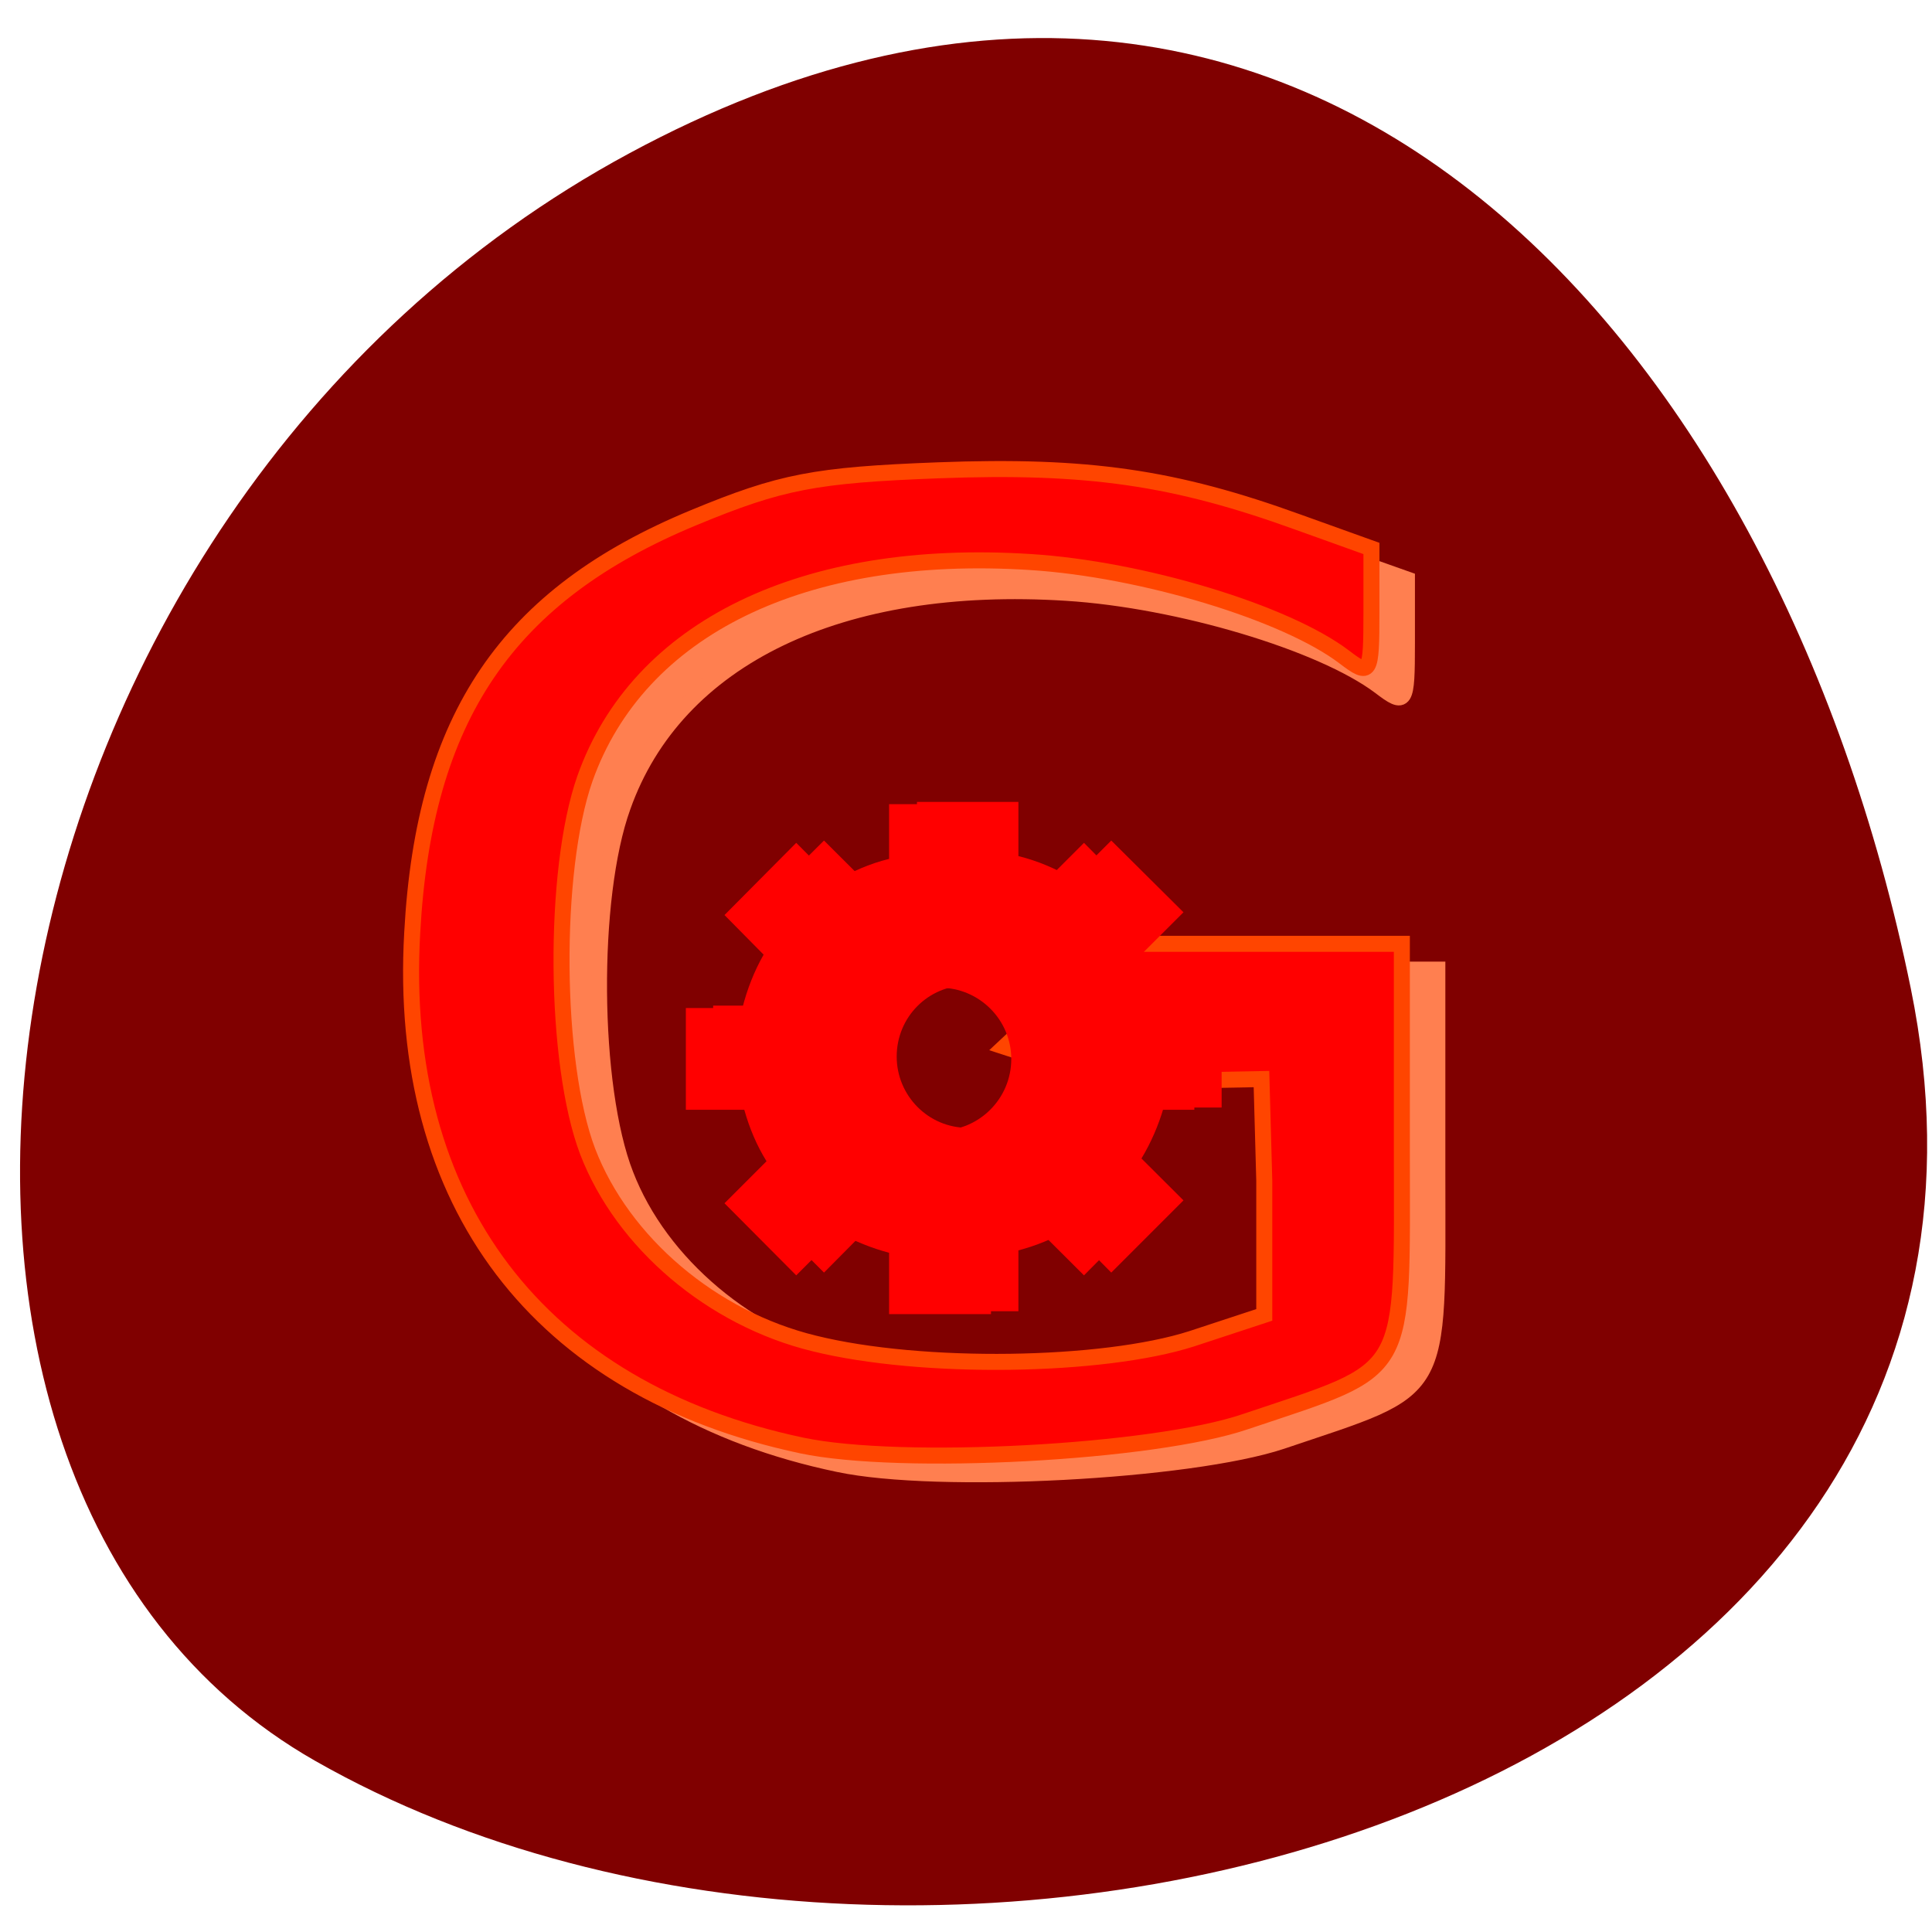 
<svg xmlns="http://www.w3.org/2000/svg" xmlns:xlink="http://www.w3.org/1999/xlink" width="16px" height="16px" viewBox="0 0 16 16" version="1.1">
<g id="surface1">
<path style=" stroke:none;fill-rule:nonzero;fill:rgb(50.196%,0%,0%);fill-opacity:1;" d="M 15.824 8.184 C 17.203 14.945 7.746 17.512 2.609 14.582 C -1.484 12.25 -0.312 4.25 5.211 1.27 C 10.734 -1.711 14.715 2.758 15.824 8.184 Z M 15.824 8.184 "/>
<path style="fill-rule:evenodd;fill:rgb(100%,49.804%,31.373%);fill-opacity:1;stroke-width:2.122;stroke-linecap:butt;stroke-linejoin:miter;stroke:rgb(100%,49.804%,31.373%);stroke-opacity:1;stroke-miterlimit:4;" d="M 112 998.362 C 77 991.05 58.125 966.487 60.125 930.8 C 61.75 902.425 72.813 886.3 97.688 876.112 C 109.313 871.362 113.813 870.487 130.188 869.862 C 150.188 869.175 161.75 870.8 178.25 876.737 L 187.938 880.175 L 187.938 888.737 C 187.938 896.8 187.75 897.112 184.313 894.487 C 176.5 888.612 157.375 882.925 142.5 881.987 C 112.25 880.05 90.25 890.612 83.188 910.55 C 78.813 922.675 79 947.987 83.563 959.675 C 88.188 971.675 100.125 981.675 113.688 984.987 C 128.063 988.425 152.125 988.112 164 984.3 L 173.688 981.175 L 173.688 945.862 L 173.5 944.112 L 172.625 943.05 L 163.188 941.862 L 140.188 939.112 L 139.063 932.3 L 192 932.3 L 192 959.237 C 192 989.987 193.188 987.862 171.188 995.3 C 159 999.362 125.25 1001.175 112 998.362 Z M 112 998.362 " transform="matrix(0.062,0,0,0.062,-0,-49.773)"/>
<path style="fill-rule:evenodd;fill:rgb(100%,0%,0%);fill-opacity:1;stroke-width:2.139;stroke-linecap:butt;stroke-linejoin:miter;stroke:rgb(100%,27.059%,0%);stroke-opacity:1;stroke-miterlimit:4;" d="M 107.063 995.862 C 71.938 988.425 53 963.487 55.063 927.362 C 56.625 898.55 67.75 882.237 92.688 871.925 C 104.313 867.112 108.875 866.237 125.313 865.612 C 145.313 864.862 156.875 866.55 173.438 872.55 L 183.188 876.05 L 183.188 884.675 C 183.188 892.862 183 893.175 179.563 890.55 C 171.75 884.612 152.563 878.8 137.625 877.862 C 107.313 875.925 85.25 886.675 78.125 906.8 C 73.813 919.112 74 944.8 78.5 956.612 C 83.188 968.8 95.125 978.925 108.75 982.237 C 123.125 985.8 147.313 985.425 159.188 981.612 L 168.875 978.425 L 168.875 960.55 L 168.5 946.925 L 148.625 947.3 L 134.188 942.612 L 141.125 936.112 L 134.188 928.862 L 187.25 928.862 L 187.25 956.175 C 187.25 987.3 188.5 985.237 166.375 992.675 C 154.188 996.862 120.313 998.675 107.063 995.862 Z M 107.063 995.862 " transform="matrix(0.062,0,0,0.062,-0,-49.773)"/>
<path style=" stroke:none;fill-rule:nonzero;fill:rgb(100%,0%,0%);fill-opacity:1;" d="M 8.012 9.34 C 7.688 9.34 7.426 9.074 7.426 8.75 C 7.426 8.422 7.688 8.16 8.012 8.16 C 8.34 8.16 8.602 8.422 8.602 8.75 C 8.602 9.074 8.34 9.34 8.012 9.34 Z M 10.117 9.172 L 10.117 8.328 L 9.648 8.328 C 9.613 8.168 9.551 8.02 9.473 7.883 L 9.801 7.555 L 9.203 6.961 L 8.887 7.277 C 8.746 7.195 8.594 7.129 8.434 7.09 L 8.434 6.641 L 7.594 6.641 L 7.594 7.09 C 7.43 7.129 7.281 7.195 7.141 7.277 L 6.824 6.961 L 6.227 7.555 L 6.555 7.883 C 6.473 8.02 6.414 8.168 6.379 8.328 L 5.906 8.328 L 5.906 9.172 L 6.391 9.172 C 6.434 9.32 6.496 9.465 6.574 9.594 L 6.227 9.941 L 6.824 10.539 L 7.176 10.184 C 7.305 10.258 7.445 10.316 7.594 10.355 L 7.594 10.859 L 8.434 10.859 L 8.434 10.355 C 8.582 10.316 8.723 10.258 8.852 10.184 L 9.203 10.539 L 9.801 9.941 L 9.453 9.594 C 9.531 9.465 9.594 9.32 9.637 9.172 L 10.117 9.172 "/>
<path style=" stroke:none;fill-rule:nonzero;fill:rgb(100%,0%,0%);fill-opacity:1;" d="M 7.785 9.363 C 7.461 9.363 7.195 9.098 7.195 8.77 C 7.195 8.445 7.461 8.18 7.785 8.18 C 8.109 8.18 8.375 8.445 8.375 8.77 C 8.375 9.098 8.109 9.363 7.785 9.363 Z M 9.891 9.191 L 9.891 8.348 L 9.422 8.348 C 9.383 8.191 9.324 8.043 9.246 7.906 L 9.57 7.578 L 8.977 6.98 L 8.656 7.301 C 8.52 7.219 8.367 7.152 8.207 7.113 L 8.207 6.66 L 7.363 6.66 L 7.363 7.113 C 7.203 7.152 7.051 7.219 6.914 7.301 L 6.594 6.98 L 6 7.578 L 6.324 7.906 C 6.246 8.043 6.188 8.191 6.148 8.348 L 5.68 8.348 L 5.68 9.191 L 6.164 9.191 C 6.207 9.344 6.266 9.484 6.348 9.617 L 6 9.965 L 6.594 10.562 L 6.949 10.207 C 7.078 10.281 7.219 10.336 7.363 10.375 L 7.363 10.883 L 8.207 10.883 L 8.207 10.375 C 8.355 10.336 8.492 10.281 8.621 10.207 L 8.977 10.562 L 9.57 9.965 L 9.223 9.617 C 9.305 9.484 9.367 9.344 9.406 9.191 L 9.891 9.191 "/>
</g>
</svg>

